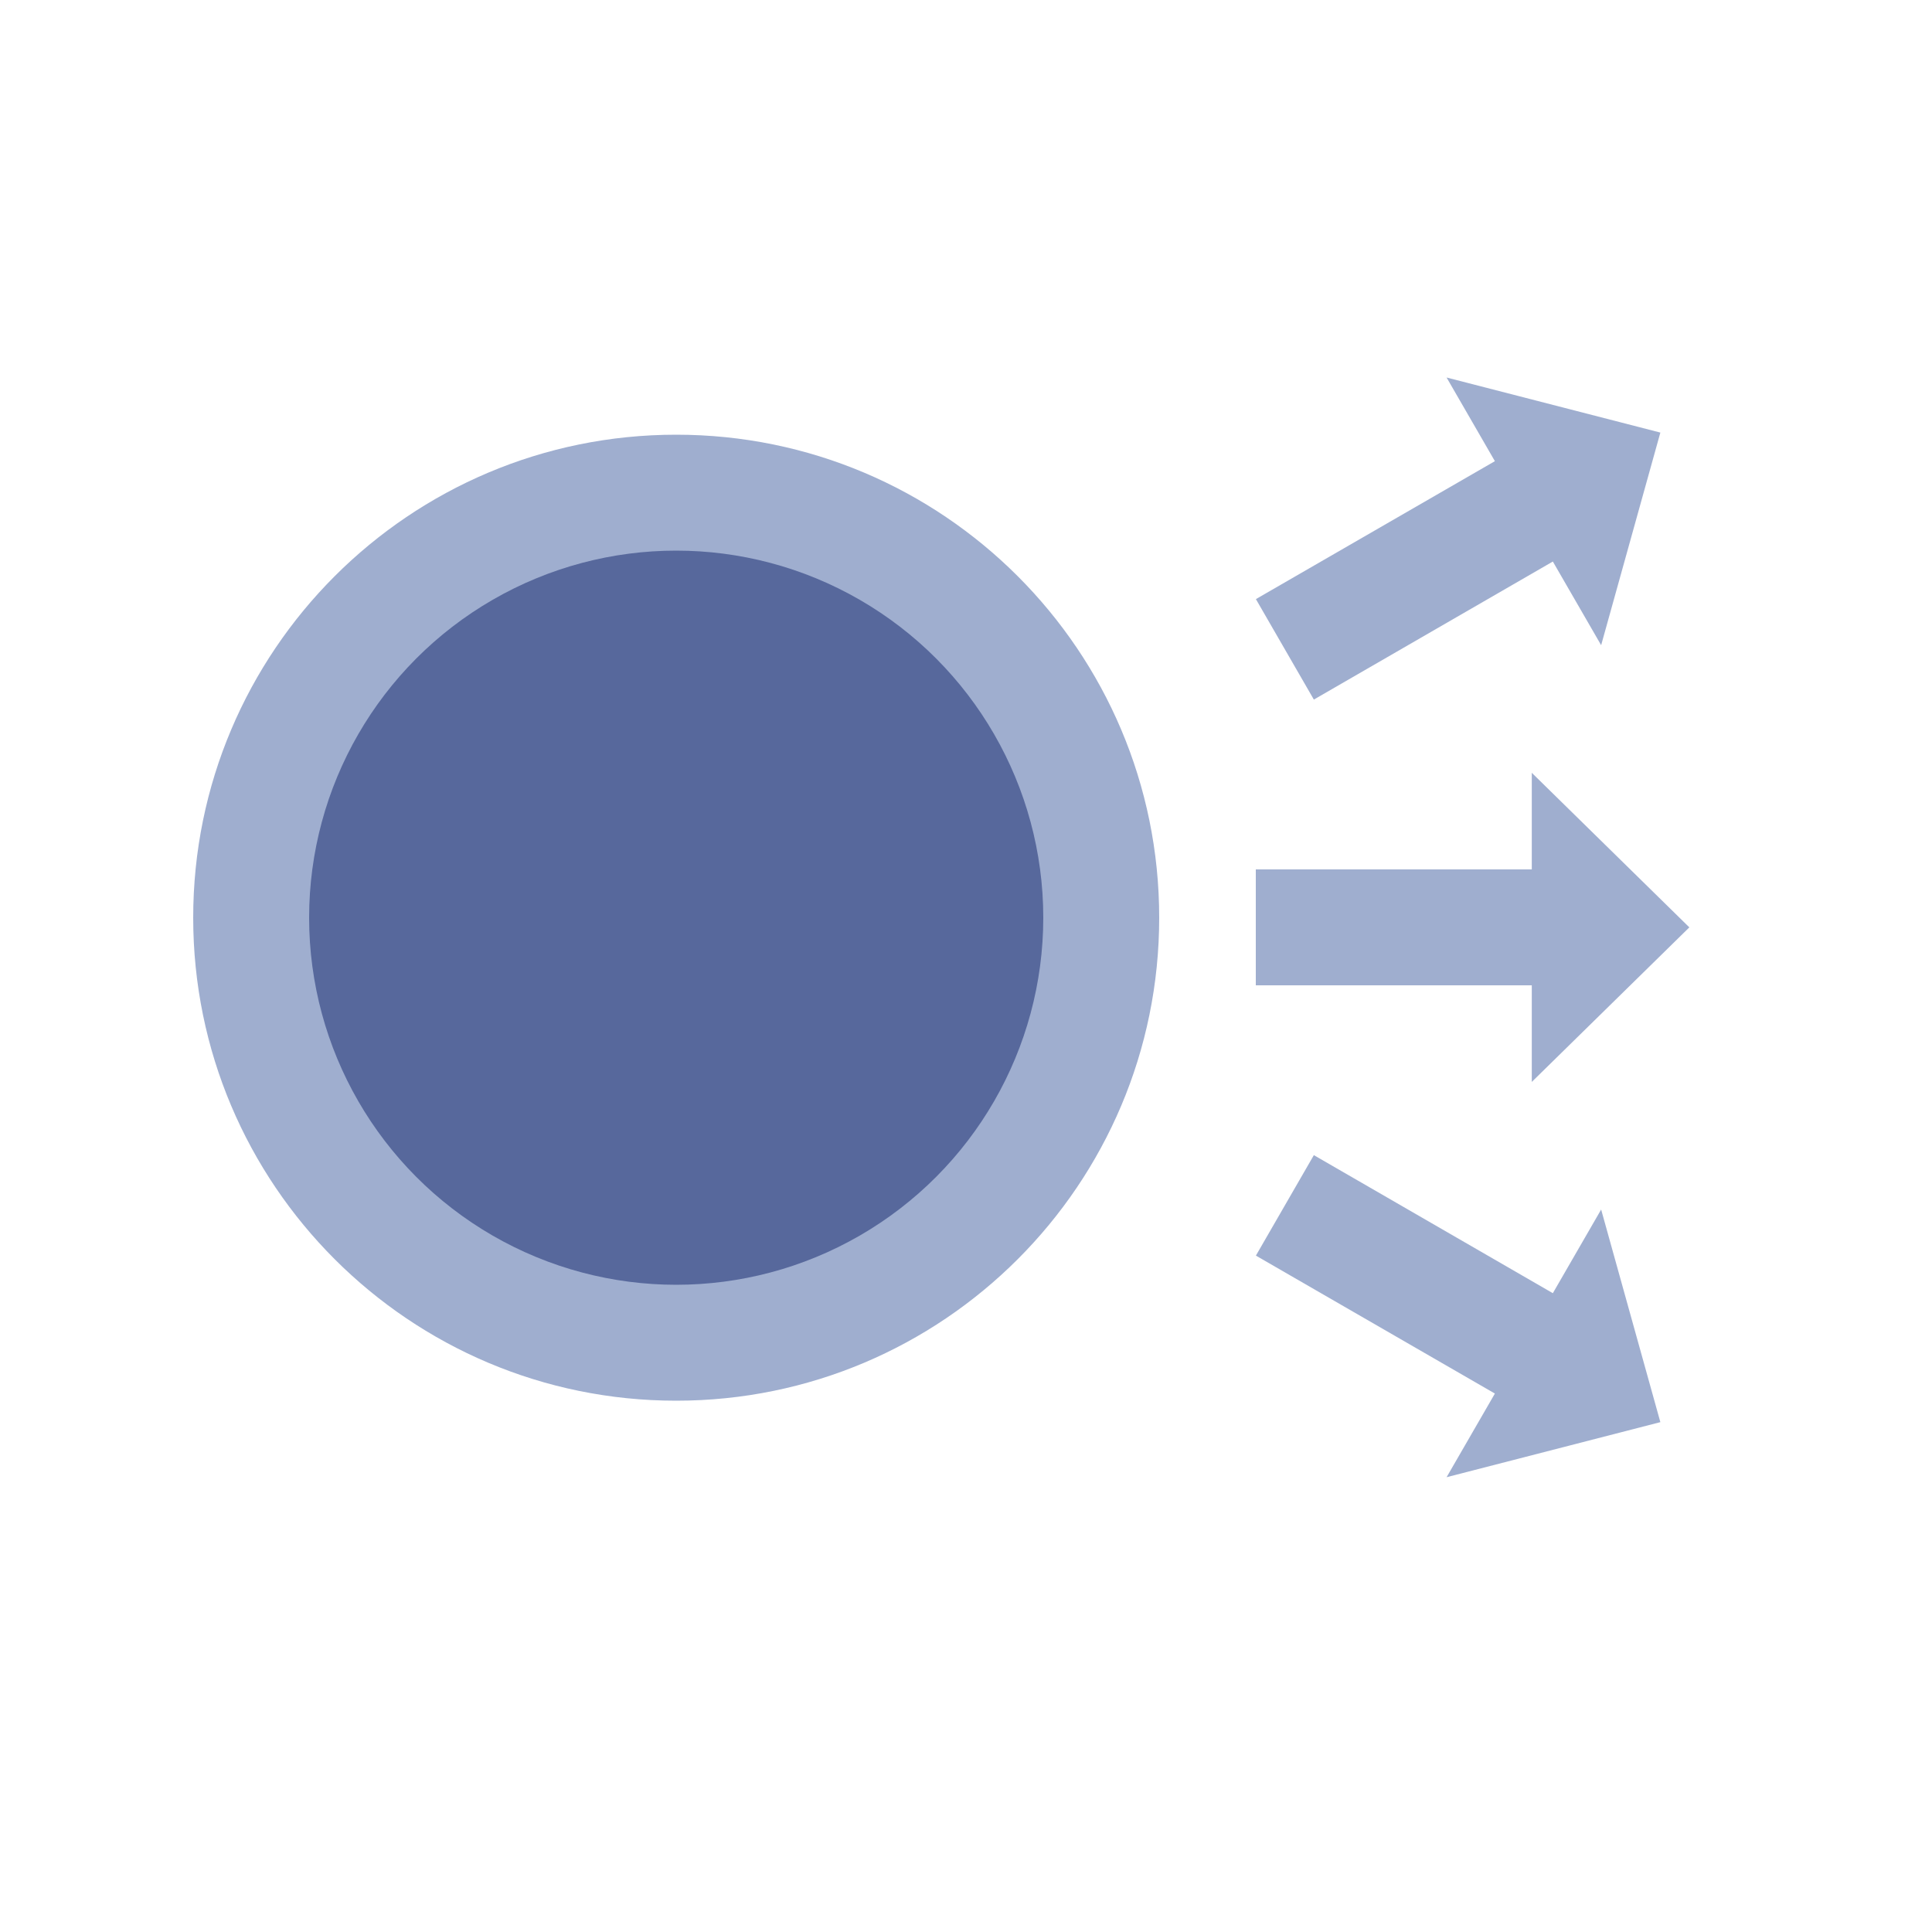 <?xml version="1.0" encoding="UTF-8"?>
<svg width="20px" height="20px" viewBox="0 0 20 20" version="1.1" xmlns="http://www.w3.org/2000/svg" xmlns:xlink="http://www.w3.org/1999/xlink">
    <title>Destination analysis-second menu-normal</title>
    <g id="Destination-analysis-second-menu-normal" stroke="none" stroke-width="1" fill="none" fill-rule="evenodd">
        <g id="Destination-analysis">
            <g id="编组-2">
                <rect id="矩形" x="0" y="0" width="20" height="20"></rect>
                <path d="M7,14.5 C9.761,14.5 12,12.261 12,9.5 C12,6.739 9.761,4.5 7,4.5 C4.239,4.5 2,6.739 2,9.5 C2,12.261 4.239,14.5 7,14.5 Z M13,9 L15.857,9 L15.857,8 L17.488,9.6 L15.857,11.2 L15.857,10.2 L13,10.2 L13,9 Z M13.001,6.202 L15.475,4.774 L14.975,3.908 L17.188,4.478 L16.575,6.679 L16.075,5.813 L13.601,7.242 L13.001,6.202 Z M13.601,11.958 L16.075,13.387 L16.575,12.521 L17.188,14.722 L14.975,15.292 L15.475,14.426 L13.001,12.998 L13.601,11.958 Z" id="形状结合" fill="#9FAECF"></path>
                <circle id="椭圆形" fill="#57689C" fill-rule="nonzero" cx="7" cy="9.5" r="3.8"></circle>
            </g>
            <g id="编组" transform="translate(12.501, 3.092)"></g>
        </g>
    </g>
</svg>